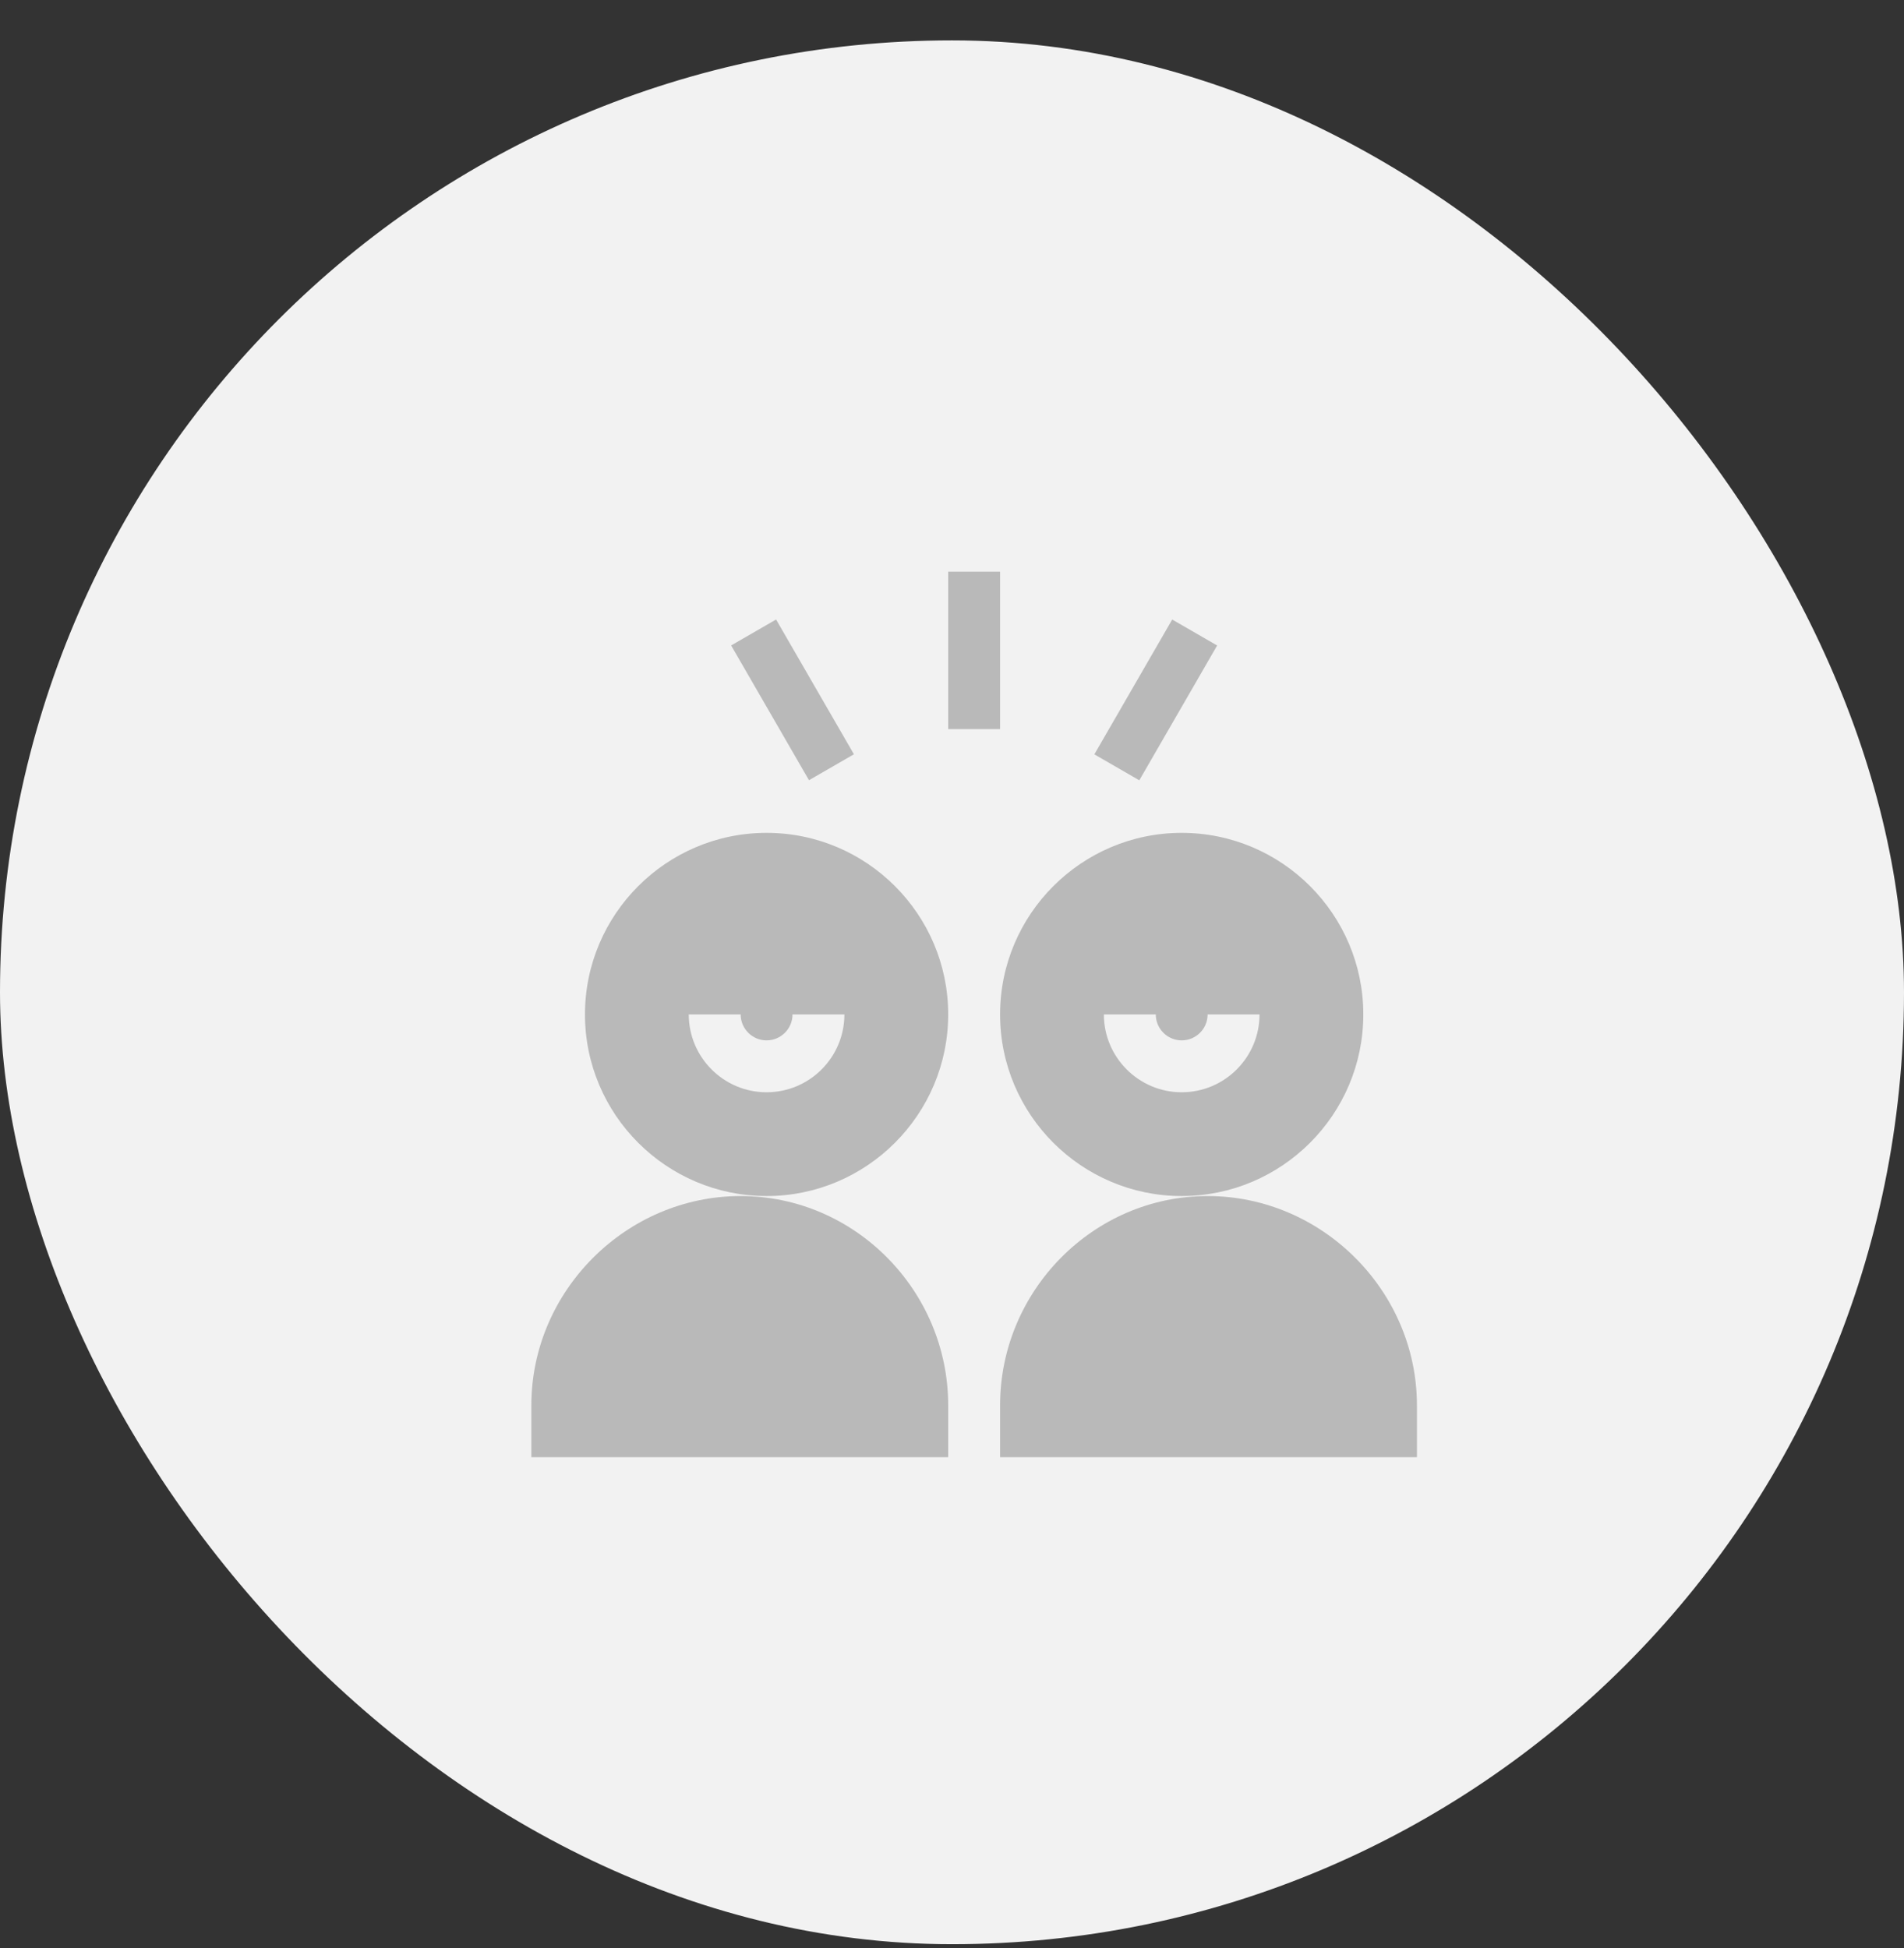 <svg xmlns="http://www.w3.org/2000/svg" width="43" height="44" fill="none" viewBox="0 0 43 44">
    <rect x="0" y="0" width="43" height="44" fill="#333333" stroke="none"/>
    <rect width="43" height="43" y=".912" fill="#F2F2F2" rx="21.5"/>
    <g clip-path="url(#clip0)">
        <path fill="#B9B9B9" d="M17.313 27.014c2.26 0 4.101-1.84 4.101-4.102 0-2.261-1.84-4.101-4.102-4.101-2.26 0-4.101 1.84-4.101 4.101 0 2.262 1.84 4.102 4.101 4.102zm-.586-4.102c0 .323.262.586.585.586.324 0 .586-.263.586-.586h1.172c0 .97-.788 1.758-1.758 1.758-.969 0-1.757-.789-1.757-1.758h1.172zM21.414 31.74c0-2.584-2.103-4.726-4.687-4.726-2.585 0-4.727 2.142-4.727 4.726v1.172h9.414V31.74zM27.273 27.014c-2.584 0-4.687 2.142-4.687 4.726v1.172H32V31.74c0-2.584-2.142-4.726-4.727-4.726zM21.414 12.912h1.172v3.555h-1.172v-3.555zM16.512 14.578l1.015-.586 1.758 3.044-1.015.586-1.758-3.044zM24.715 17.038l1.758-3.045 1.015.586-1.758 3.045-1.015-.586zM26.688 27.014c2.26 0 4.101-1.84 4.101-4.102 0-2.261-1.84-4.101-4.102-4.101-2.26 0-4.101 1.84-4.101 4.101 0 2.262 1.84 4.102 4.102 4.102zm-.586-4.102c0 .323.262.586.585.586.324 0 .586-.263.586-.586h1.172c0 .97-.788 1.758-1.758 1.758-.969 0-1.757-.789-1.757-1.758h1.172z"/>
    </g>
    <defs>
        <clipPath id="clip0">
            <path fill="#fff" d="M0 0H20V20H0z" transform="translate(12 12.912)"/>
        </clipPath>
    </defs>
</svg>
